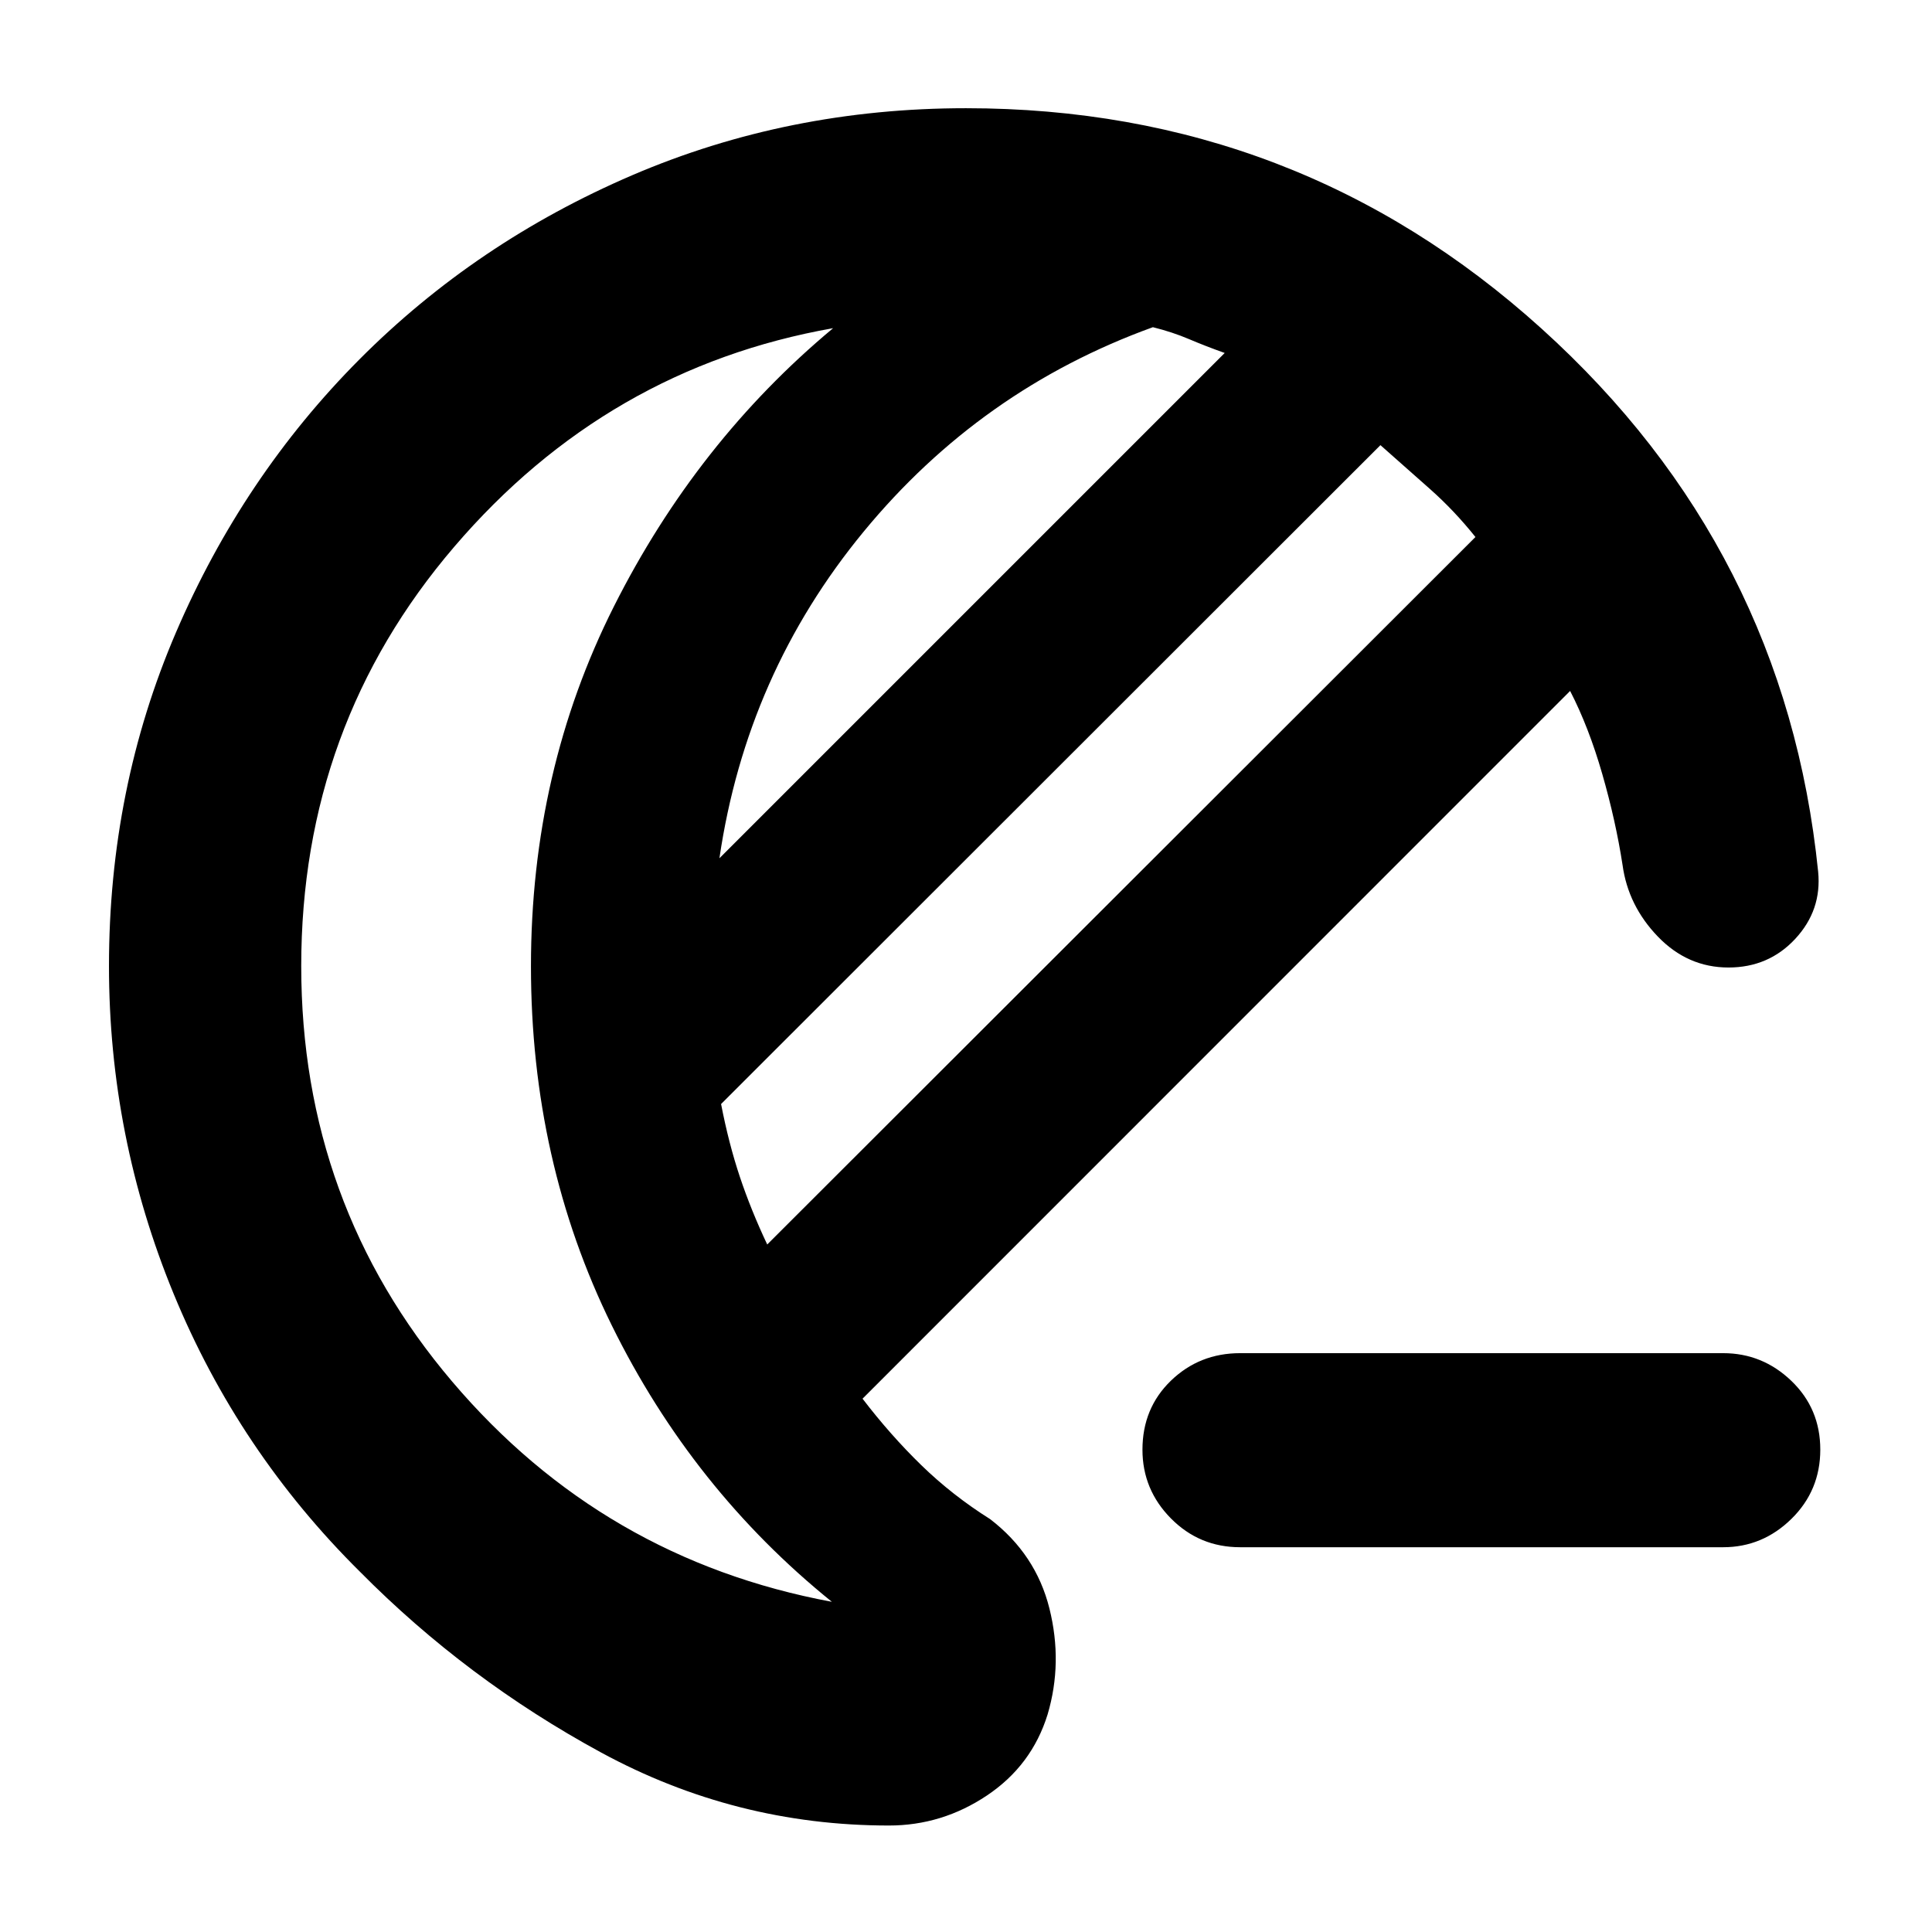 <svg xmlns="http://www.w3.org/2000/svg" height="40" viewBox="0 -960 960 960" width="40"><path d="M616.23-191.19q-20.24 0-34.4-14.31-14.15-14.31-14.15-34.15 0-20.62 14.15-34.3 14.16-13.67 34.4-13.67h240q19.55 0 33.91 13.79 14.35 13.79 14.35 34.14 0 20.34-14.35 34.42-14.36 14.08-33.91 14.08h-240ZM441.72-52.91q-76.27 0-143.11-36.32-66.84-36.32-119.78-89.82-60.31-59.75-92.5-137.94Q54.15-395.17 54.15-480q0-88.19 33.28-165.73 33.29-77.54 91.19-135.71 57.91-58.16 135.5-91.48 77.59-33.31 165.88-33.31 164.77 0 285.96 109.5 121.2 109.5 137.47 269.92 1.86 19.03-11.36 33.3-13.23 14.26-33.2 14.26-20.26 0-35.07-15.35-14.81-15.36-17.57-35.62-3.37-21.88-10.07-45.17-6.7-23.29-15.98-41.28L428.59-265q13.88 18.13 29.24 33.07 15.37 14.95 34.14 26.76 22.75 17.46 29.48 44.4 6.72 26.93-.9 52.66-7.85 25.36-30.15 40.28-22.3 14.92-48.68 14.92Zm-60.49-288.71 351.91-351.54q-10.47-13.1-22.53-23.8-12.06-10.71-24.68-21.85L358.3-411.42q3.81 19.68 9.35 36.24 5.54 16.55 13.58 33.56Zm-23.75-191.92 251.07-251.07q-9.61-3.43-17.84-6.93-8.23-3.49-17.84-5.88-85.56 30.94-143.77 101.64-58.2 70.71-71.62 162.24Zm-207.8 53.59q0 118.15 75.01 206.45 75.01 88.3 188.66 109.43-69.32-55.96-109.42-137.47-40.1-81.51-40.1-178.37t41.21-178.74q41.22-81.89 108.93-138.28-112.23 19.8-188.26 108.62-76.03 88.82-76.03 208.36Zm114.15-.05Z"/></svg>